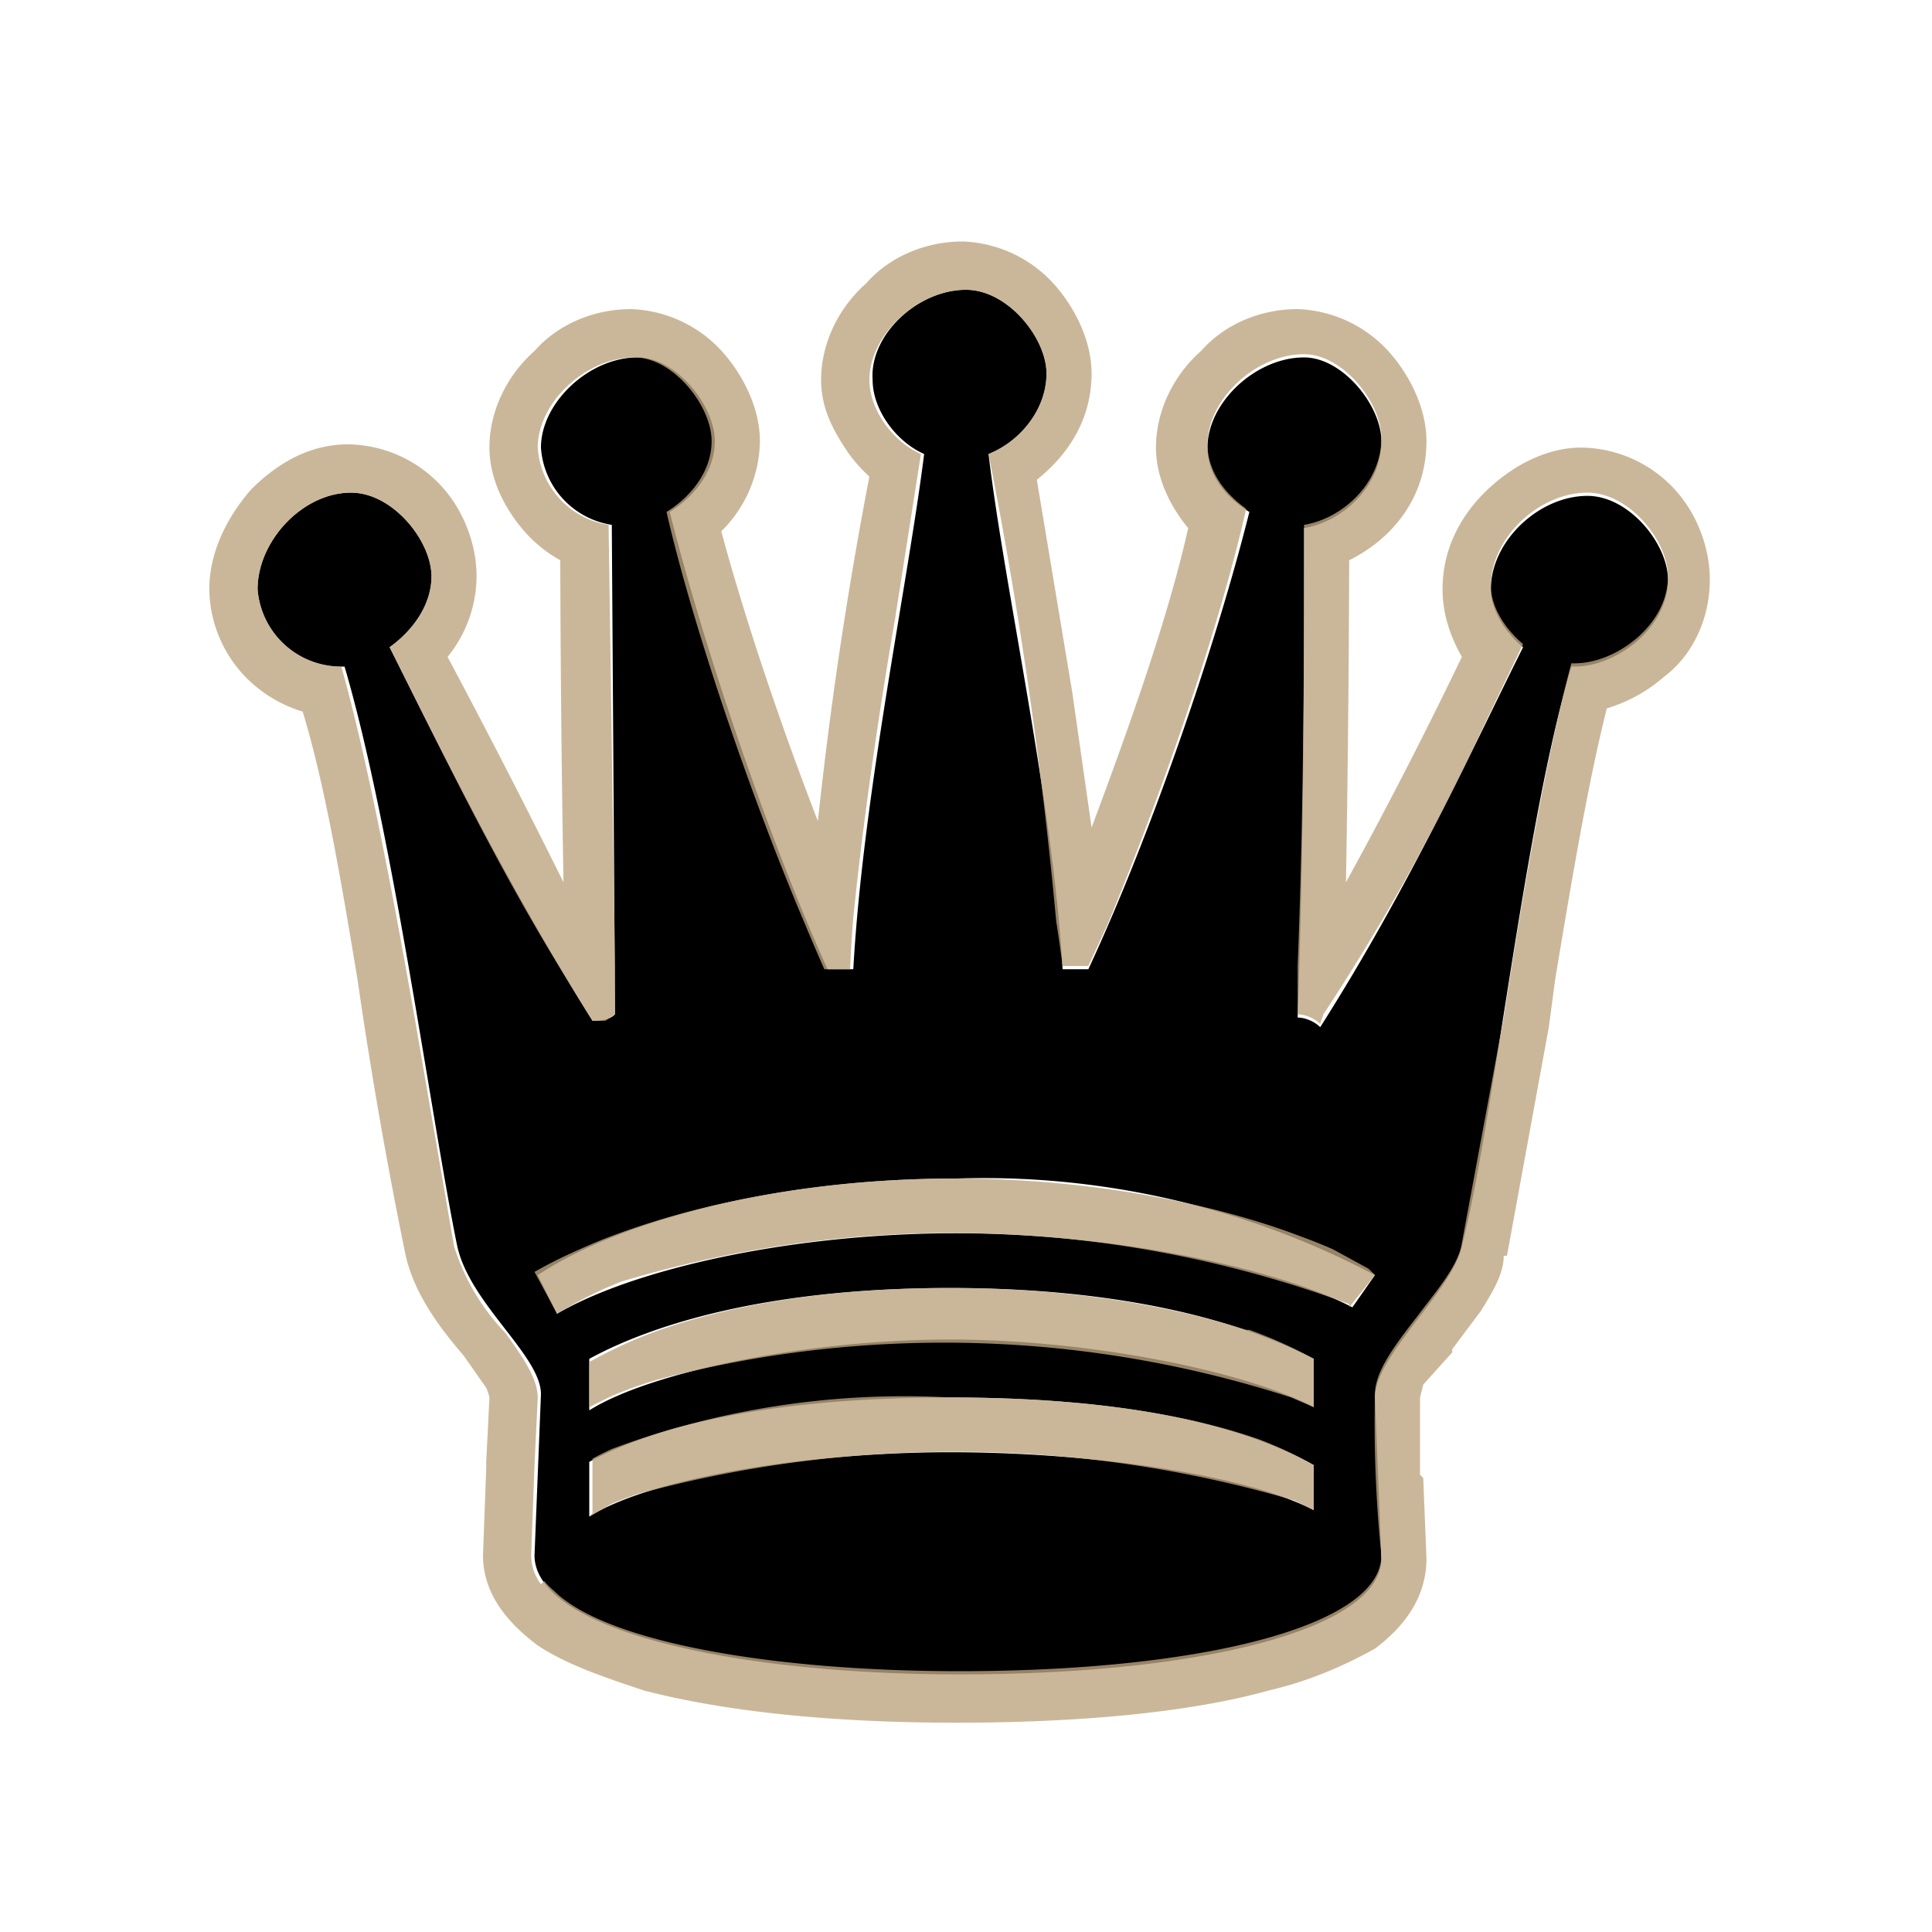 <svg xmlns="http://www.w3.org/2000/svg" width="100%" height="100%" viewBox="0 0 60 60" fill="none"><path d="M10.9 15.3c1.3 0 2.5 1.5 2.5 2.6 0 .9-.6 1.7-1.3 2.2 1.5 3 3.6 7.3 6.3 11.6.2 0 .5 0 .7-.2L19 16.3a2.6 2.6 0 01-2.2-2.4c0-1.4 1.5-2.8 3-2.8 1.2 0 2.4 1.5 2.4 2.6 0 .9-.6 1.7-1.4 2.2 1 4 3 10 4.9 14.2h.8c.3-5.4 1.7-12 2.2-16-.9-.4-1.6-1.4-1.6-2.3C27 10.4 28.5 9 30 9c1.3 0 2.5 1.5 2.5 2.6s-.8 2.1-1.8 2.5c.5 4.2 2 10.8 2.3 16h.8c2-4.3 4-10.2 5-14.2-.8-.5-1.3-1.2-1.3-2 0-1.4 1.5-2.8 3-2.8 1.2 0 2.4 1.5 2.4 2.6 0 1.4-1.2 2.5-2.4 2.7 0 4 0 9.5-.2 15.2.2 0 .5.1.7.3 2.8-4.4 4.8-8.8 6.3-11.8-.6-.5-1-1.2-1-1.8 0-1.5 1.5-2.9 3-2.9 1.3 0 2.5 1.5 2.5 2.6 0 1.5-1.6 2.7-2.9 2.7h-.1c-1.5 5.1-2.4 14.1-3.4 18-.3 1.4-2.7 3.4-2.7 4.7l.2 5c0 2.2-5.6 3.6-13.1 3.6-7.1 0-13.2-1.4-13.2-3.7l.2-5c0-1.2-2.2-2.8-2.6-4.6-.8-3.9-2-12.9-3.5-18A2.6 2.6 0 018 18.3c0-1.5 1.4-3 2.9-3zm6.4 25.5c2.4-1.4 7.3-2.5 12.4-2.5 4.9 0 10 1.1 12.3 2.3l.7-1a26 26 0 00-13-3c-5.8 0-10.6 1.4-13 3l.6 1.2zm1 3c1.9-1.2 6.8-2.2 11.2-2.2s9.2 1 11.3 2.1v-1.5c-2.3-1.2-6-2.2-11.3-2.2s-9 1-11.2 2.2v1.5zm0 3.3c1.9-1.2 6.8-2 11.2-2s9.2.7 11.3 1.8v-1.4c-2.3-1.3-6-2.1-11.3-2.1s-9 .8-11.2 2v1.7z" fill="#000"></path><path fill-rule="evenodd" clip-rule="evenodd" d="M16.8 49.2a1.5 1.5 0 01-.3-1l.1-2.7.1-2.1c0-.6-.5-1.3-1-2a6.8 6.8 0 01-1.6-2.7l-1-5.8c-.7-4.1-1.6-9-2.5-12.2A2.6 2.6 0 018 18.3c0-1.5 1.4-3 2.9-3 1.3 0 2.5 1.5 2.5 2.6 0 .9-.6 1.7-1.3 2.2l1.1 2.2c1.2 2.4 2.6 5.2 4.4 8.1a70.4 70.4 0 00.8 1.3h.4l.3-.2V30l-.2-13.7a2.6 2.6 0 01-2.2-2.4c0-1.4 1.5-2.8 3-2.8 1.2 0 2.4 1.5 2.4 2.6 0 .9-.6 1.7-1.4 2.2.8 3.5 2.6 8.8 4.3 12.8a91.8 91.8 0 00.6 1.4h.8a40.6 40.6 0 01.1-1.6c.3-3 .8-6.4 1.3-9.3l.8-5.1c-.9-.4-1.6-1.4-1.6-2.3C27 10.4 28.5 9 30 9c1.3 0 2.5 1.5 2.5 2.6s-.8 2.1-1.8 2.5a141 141 0 012.1 14.5A51.2 51.2 0 0133 30h.8l.6-1.3c1.7-4.1 3.5-9.3 4.3-12.9-.7-.5-1.2-1.2-1.2-2 0-1.4 1.5-2.8 3-2.8 1.2 0 2.4 1.5 2.4 2.6 0 1.4-1.2 2.5-2.4 2.7 0 3.6 0 8.6-.2 13.7v1.5c.2 0 .5.1.7.3l.1-.3a68.8 68.8 0 005-9l1.2-2.5c-.6-.5-1-1.2-1-1.8 0-1.5 1.5-2.9 3-2.9 1.3 0 2.5 1.5 2.5 2.6 0 1.5-1.6 2.7-2.9 2.7h-.1c-.8 3-1.5 7.1-2.1 11l-1.3 7c-.1.7-.8 1.5-1.4 2.3-.7.9-1.3 1.7-1.3 2.4a40.4 40.4 0 00.2 5c0 2.2-5.6 3.6-13.1 3.6-5.8 0-11-.9-12.6-2.5a2.4 2.4 0 01-.3-.3zm1.5-2.1l.7-.4a10.1 10.1 0 01.8-.3 37.5 37.5 0 0120.4.2l.6.3v-1.4a12.3 12.3 0 00-1.7-.8c-2.3-.8-5.4-1.3-9.6-1.3A26 26 0 0019 45a11.2 11.2 0 00-.6.3v1.7zm20.4-5.8c-2.2-.7-5.3-1.3-9.2-1.3-3.7 0-6.7.5-9 1.3a14.3 14.3 0 00-2.2 1v1.4l.6-.3a11.4 11.4 0 012.1-.7 35 35 0 0119.1.7l.7.3v-1.5a14 14 0 00-2-.9zm8-2.3c0 .6-.4 1.2-.7 1.7l-.9 1.2v.1l-.9 1-.1.4v2.4l.1.1.1 2.5c0 1.3-.8 2.2-1.6 2.8-.9.5-2 1-3.3 1.3-2.5.7-6 1-9.7 1-3.6 0-7-.3-9.7-1-1.2-.4-2.4-.8-3.3-1.4-.8-.6-1.7-1.5-1.7-2.8l.1-2.7v-.2l.1-2a1.6 1.6 0 00-.1-.3l-.7-1c-.6-.7-1.5-1.8-1.8-3.1a148.4 148.4 0 01-1.5-8.6c-.5-3-1-6-1.7-8.3a4.2 4.2 0 01-1.7-1 4 4 0 01-1.2-2.8c0-1.2.6-2.3 1.3-3.1.8-.8 1.8-1.4 3-1.4a4 4 0 013 1.4c.6.7 1 1.7 1 2.7a4 4 0 01-.9 2.5 273.2 273.2 0 013.6 7 661 661 0 01-.1-10 4.2 4.2 0 01-1.2-1c-.5-.6-1-1.5-1-2.5 0-1.2.6-2.3 1.4-3 .7-.8 1.8-1.3 3-1.3a4 4 0 012.9 1.4c.6.7 1.1 1.7 1.1 2.7a4 4 0 01-1.2 2.8c.7 2.6 1.8 5.9 3 9A128.6 128.6 0 0127 14.8a4.5 4.5 0 01-.7-.8c-.4-.6-.8-1.3-.8-2.2 0-1.2.6-2.3 1.4-3 .7-.8 1.8-1.3 3-1.3a4 4 0 012.9 1.4c.6.7 1.1 1.7 1.1 2.7 0 1.4-.7 2.5-1.7 3.3l.8 4.8.3 1.8.6 4.2c1.2-3.2 2.4-6.6 3-9.3-.5-.6-1-1.5-1-2.5 0-1.2.6-2.3 1.4-3 .7-.8 1.8-1.3 3-1.3a4 4 0 012.9 1.4c.6.7 1.1 1.7 1.1 2.7 0 1.7-1 3-2.4 3.7a677 677 0 01-.1 10 145.6 145.6 0 003.6-7c-.4-.7-.6-1.4-.6-2.1 0-1.3.6-2.3 1.3-3 .8-.8 1.9-1.4 3-1.4a4 4 0 013 1.4c.6.7 1 1.7 1 2.7 0 1.3-.6 2.4-1.4 3a4.8 4.8 0 01-1.8 1c-.6 2.4-1.1 5.4-1.6 8.4l-.2 1.5-1.3 7.1zm-6.3-.6c-2.6-1-6.5-1.8-10.7-1.8-4.4 0-8.2.8-11 1.9a19 19 0 00-.7.3 14.5 14.5 0 00-1.4.7l.7 1.3a12.5 12.5 0 012-1 35.6 35.6 0 0122.6.7v.1l.8-1a8.7 8.7 0 00-.2-.2l-1.1-.6a15.5 15.5 0 00-1-.4z" fill="#BDA581" fill-opacity=".8"></path></svg>
